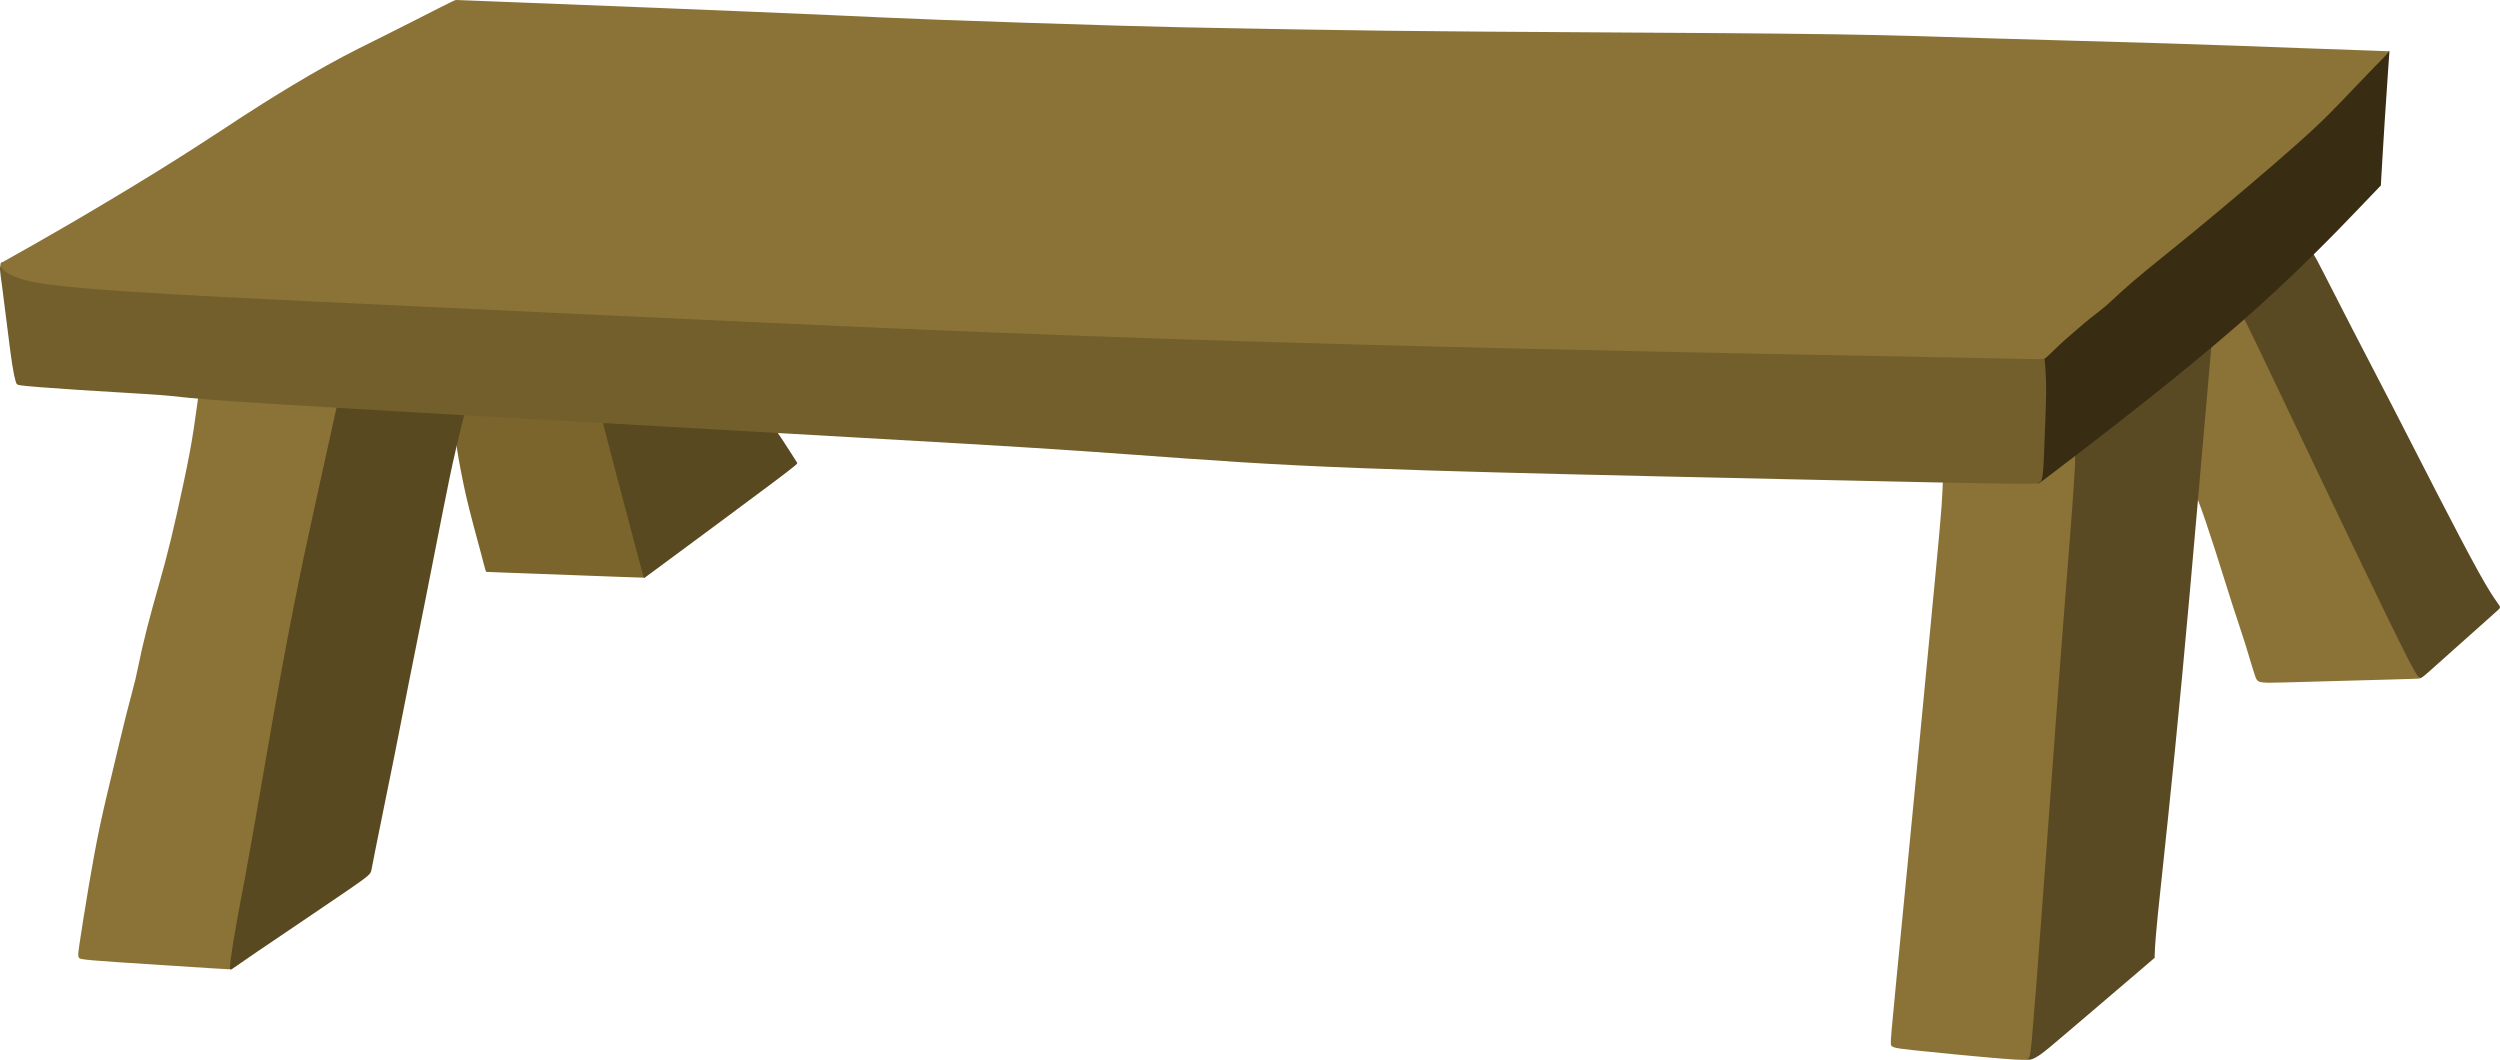 <?xml version="1.0" encoding="UTF-8" standalone="no"?>
<!-- Created with Inkscape (http://www.inkscape.org/) -->

<svg
   width="191.878mm"
   height="81.345mm"
   viewBox="0 0 191.878 81.345"
   version="1.1"
   id="svg1711"
   xml:space="preserve"
   xmlns="http://www.w3.org/2000/svg"
   xmlns:svg="http://www.w3.org/2000/svg"><defs
     id="defs1708" /><g
     id="layer1"
     transform="translate(480.126,50.317)"><path
       style="fill:#8b7337;fill-opacity:1;stroke-width:0.265"
       d="m -312.214,-13.637 c 0.127,0.221 0.38,0.662 0.75,1.604 0.369,0.943 0.854,2.387 1.339,3.897 0.485,1.51 0.97,3.087 1.35,4.266 0.38,1.18 0.656,1.962 0.948,2.894 0.292,0.932 0.601,2.012 0.788,2.552 0.188,0.54 0.254,0.54 2.282,0.485 2.029,-0.055 6.019,-0.165 8.071,-0.223 2.052,-0.058 2.165,-0.063 2.25,-0.081 0.085,-0.018 0.143,-0.048 0.204,-0.094 0.061,-0.045 0.124,-0.106 0.169,-0.189 0.045,-0.083 0.073,-0.187 0.057,-0.365 -0.017,-0.178 -0.077,-0.429 -0.854,-2.748 -0.777,-2.32 -2.271,-6.709 -3.86,-10.618 -1.589,-3.909 -3.273,-7.339 -4.676,-9.678 -1.403,-2.339 -2.526,-3.586 -3.601,-4.428 -1.076,-0.842 -2.105,-1.279 -2.916,-1.115 -0.811,0.164 -1.403,0.928 -1.894,1.918 -0.491,0.99 -0.881,2.206 -1.06,3.594 -0.179,1.388 -0.148,2.947 -0.025,4.327 0.123,1.38 0.337,2.581 0.444,3.181 0.107,0.6 0.107,0.6 0.234,0.821 z"
       id="path15626" /><path
       style="fill:#594a23;fill-opacity:1;stroke-width:0.265"
       d="m -305.713,-21.358 c 2.179,4.568 6.482,13.611 8.727,18.226 2.245,4.615 2.432,4.802 2.6,4.823 0.168,0.021 0.318,-0.124 1.3,-1.005 0.982,-0.881 2.797,-2.498 3.755,-3.349 0.958,-0.851 1.059,-0.937 1.079,-1.019 0.02,-0.082 -0.043,-0.16 -0.265,-0.475 -0.222,-0.316 -0.604,-0.869 -1.403,-2.311 -0.799,-1.442 -2.015,-3.773 -3.2,-6.073 -1.185,-2.3 -2.339,-4.568 -3.438,-6.7 -1.099,-2.132 -2.144,-4.128 -3.06,-5.901 -0.916,-1.773 -1.703,-3.325 -2.171,-4.237 -0.468,-0.912 -0.616,-1.185 -0.799,-1.469 -0.183,-0.285 -0.401,-0.581 -0.686,-0.639 -0.285,-0.059 -0.635,0.121 -1.442,0.818 -0.807,0.698 -2.07,1.914 -2.799,2.693 -0.729,0.78 -0.924,1.123 -0.916,1.36 0.008,0.238 0.218,0.37 0.351,0.483 0.132,0.113 0.187,0.207 2.366,4.775 z"
       id="path15622" /><path
       style="fill:#594a23;fill-opacity:1;stroke-width:0.265"
       d="m -316.019,24.28 c -1.282,1.095 -3.847,3.286 -5.309,4.529 -1.462,1.243 -1.82,1.54 -2.116,1.754 -0.296,0.214 -0.53,0.347 -0.713,0.409 -0.183,0.062 -0.316,0.055 -0.444,0.031 -0.129,-0.023 -0.253,-0.062 -0.355,-0.549 -0.101,-0.487 -0.179,-1.423 -0.098,-3.722 0.082,-2.3 0.323,-5.963 0.561,-9.885 0.238,-3.921 0.472,-8.099 0.674,-11.467 0.203,-3.368 0.374,-5.924 0.522,-8.575 0.148,-2.65 0.273,-5.394 0.437,-7.639 0.164,-2.245 0.366,-3.991 0.53,-4.942 0.164,-0.951 0.288,-1.107 1.177,-1.887 0.889,-0.78 2.541,-2.183 4.132,-3.422 1.59,-1.239 3.118,-2.315 4.241,-2.978 1.123,-0.663 1.84,-0.912 2.175,-0.889 0.335,0.024 0.288,0.32 0.078,2.651 -0.21,2.331 -0.585,6.696 -0.967,11.077 -0.382,4.381 -0.772,8.778 -1.154,12.831 -0.382,4.054 -0.756,7.764 -1.084,10.898 -0.327,3.134 -0.608,5.691 -0.77,7.294 -0.162,1.604 -0.205,2.255 -0.226,2.635 -0.021,0.38 -0.021,0.489 -0.023,0.552 -0.002,0.062 -0.006,0.078 -0.004,0.103 0.002,0.025 0.01,0.061 0.014,0.078 0.004,0.017 0.004,0.017 -1.278,1.113 z"
       id="path14312" /><path
       style="fill:#8b7337;fill-opacity:1;stroke-width:0.265"
       d="m -320.904,-13.955 c -0.136,2.364 -0.516,6.948 -0.857,11.349 -0.342,4.401 -0.646,8.618 -1.024,13.767 -0.378,5.149 -0.83,11.229 -1.095,14.647 -0.265,3.418 -0.343,4.174 -0.405,4.595 -0.062,0.421 -0.109,0.507 -0.21,0.569 -0.101,0.062 -0.257,0.101 -1.995,-0.039 -1.738,-0.14 -5.059,-0.46 -6.751,-0.643 -1.692,-0.183 -1.754,-0.23 -1.762,-0.534 -0.008,-0.304 0.039,-0.865 0.405,-4.654 0.366,-3.789 1.052,-10.804 1.629,-16.768 0.577,-5.964 1.045,-10.874 1.349,-14.094 0.304,-3.219 0.444,-4.747 0.515,-5.737 0.07,-0.99 0.07,-1.442 0.101,-2.011 0.031,-0.569 0.093,-1.255 0.6,-1.692 0.507,-0.437 1.458,-0.624 3.102,-0.817 1.644,-0.193 3.981,-0.391 5.204,-0.419 1.223,-0.027 1.331,0.116 1.195,2.48 z"
       id="path14237" /><path
       style="fill:#8b7337;fill-opacity:1;stroke-width:0.265"
       d="m -464.751,-21 c -0.061,0.437 -0.183,1.31 -0.31,2.228 -0.127,0.919 -0.259,1.883 -0.518,3.259 -0.259,1.376 -0.645,3.162 -0.969,4.609 -0.325,1.447 -0.589,2.553 -0.893,3.695 -0.305,1.142 -0.65,2.32 -0.964,3.462 -0.315,1.142 -0.599,2.249 -0.812,3.188 -0.213,0.939 -0.355,1.711 -0.528,2.436 -0.173,0.726 -0.376,1.406 -0.675,2.589 -0.299,1.183 -0.695,2.868 -1.056,4.375 -0.36,1.507 -0.685,2.837 -0.985,4.258 -0.299,1.421 -0.574,2.934 -0.858,4.616 -0.284,1.682 -0.578,3.534 -0.718,4.492 -0.14,0.958 -0.125,1.023 0.191,1.084 0.316,0.061 0.933,0.118 2.879,0.251 1.946,0.133 5.221,0.341 6.867,0.445 1.646,0.104 1.662,0.104 1.739,0.057 0.077,-0.047 0.215,-0.14 0.41,-0.277 0.195,-0.137 0.446,-0.319 0.664,-0.492 0.218,-0.173 0.403,-0.338 1.992,-7.728 1.589,-7.39 4.584,-22.004 6.03,-29.366 1.446,-7.363 1.345,-7.475 1.073,-7.566 -0.272,-0.091 -0.713,-0.163 -2.703,-0.318 -1.99,-0.155 -5.529,-0.395 -7.456,-0.464 -1.927,-0.069 -2.243,0.031 -2.365,0.181 -0.121,0.15 -0.049,0.35 -0.012,0.45 0.036,0.1 0.036,0.1 -0.025,0.536 z"
       id="path5456" /><path
       style="fill:#382c12;fill-opacity:1;stroke-width:0.265"
       d="m -299.031,-34.371 c -1.64,1.711 -4.918,5.134 -9.28,8.942 -4.361,3.808 -9.806,8 -12.536,10.097 -2.73,2.098 -2.747,2.1 -2.814,2.107 -0.068,0.007 -0.186,0.018 -0.254,-0.094 -0.068,-0.111 -0.084,-0.346 -0.079,-0.823 0.006,-0.477 0.033,-1.196 0.05,-2.595 0.017,-1.399 0.022,-3.477 0.025,-4.516 0.003,-1.039 0.003,-2.098 0.141,-2.257 0.138,-0.16 0.413,-0.48 1.957,-1.858 1.543,-1.378 4.355,-3.814 7.034,-6.135 2.679,-2.321 5.226,-4.525 7.745,-6.736 2.519,-2.21 5.011,-4.426 6.598,-5.738 1.588,-1.312 2.271,-1.72 2.728,-1.969 0.457,-0.249 0.686,-0.339 0.805,-0.386 0.119,-0.047 0.127,-0.05 0.135,-0.052 0.008,-0.002 0.017,-0.003 0.024,-0.003 0.007,-1.29e-4 0.012,1.96e-4 0.015,8.93e-4 0.003,6.96e-4 0.005,0.003 0.004,0.009 -2.5e-4,0.006 -0.001,0.016 -0.006,0.071 -0.004,0.054 -0.012,0.153 -0.079,1.134 -0.067,0.981 -0.194,2.846 -0.28,4.176 -0.087,1.331 -0.133,2.128 -0.174,2.827 -0.041,0.7 -0.076,1.302 -0.095,1.63 -0.018,0.329 -0.021,0.384 -0.021,0.412 -5.3e-4,0.028 8.2e-4,0.031 6.8e-4,0.033 -1.4e-4,0.002 -10e-4,0.006 -0.002,0.009 -1.2e-4,-9e-6 0,0 -1.64,1.711 z"
       id="path9353" /><path
       style="fill:#7b652c;fill-opacity:1;stroke-width:0.265"
       d="m -440.77,-6.347 c 2.017,0.075 6.051,0.225 8.075,0.3 2.024,0.075 2.038,0.075 2.067,0.052 0.029,-0.023 0.074,-0.07 0.1,-0.314 0.026,-0.243 0.034,-0.684 -0.447,-2.618 -0.481,-1.934 -1.452,-5.362 -1.996,-7.178 -0.544,-1.815 -0.661,-2.018 -1.339,-2.158 -0.678,-0.14 -1.918,-0.218 -3.594,-0.296 -1.676,-0.078 -3.789,-0.156 -5.122,-0.187 -1.333,-0.031 -1.886,-0.016 -2.136,0.176 -0.25,0.191 -0.195,0.558 -0.121,1.076 0.074,0.518 0.168,1.189 0.249,1.719 0.082,0.53 0.152,0.92 0.253,1.454 0.101,0.534 0.234,1.212 0.401,1.949 0.168,0.737 0.37,1.532 0.585,2.343 0.214,0.811 0.44,1.637 0.589,2.19 0.148,0.553 0.218,0.834 0.266,1.015 0.048,0.181 0.073,0.261 0.09,0.309 0.018,0.048 0.027,0.063 0.036,0.073 0.009,0.01 0.017,0.016 0.021,0.018 0.004,0.003 0.004,0.003 2.021,0.078 z"
       id="path11004" /><path
       style="fill:#584920;fill-opacity:1;stroke-width:0.265"
       d="m -444.093,-20.033 c -0.223,0.861 -0.668,2.584 -1.026,4.12 -0.359,1.536 -0.632,2.886 -1.019,4.845 -0.388,1.96 -0.89,4.529 -1.342,6.805 -0.452,2.275 -0.854,4.257 -1.256,6.281 -0.402,2.024 -0.804,4.091 -1.133,5.745 -0.329,1.653 -0.585,2.893 -0.82,4.038 -0.235,1.145 -0.448,2.196 -0.605,2.995 -0.157,0.799 -0.259,1.348 -0.325,1.657 -0.066,0.31 -0.097,0.381 -1.803,1.553 -1.706,1.172 -5.089,3.445 -6.866,4.653 -1.777,1.208 -1.95,1.352 -2.064,1.417 -0.115,0.065 -0.172,0.05 -0.079,-0.685 0.093,-0.736 0.337,-2.193 0.538,-3.309 0.201,-1.116 0.359,-1.891 0.599,-3.194 0.24,-1.303 0.563,-3.133 0.876,-4.924 0.312,-1.791 0.614,-3.542 0.915,-5.276 0.301,-1.734 0.603,-3.449 0.933,-5.254 0.33,-1.805 0.689,-3.7 1.023,-5.387 0.334,-1.687 0.642,-3.166 0.872,-4.249 0.23,-1.084 0.38,-1.773 0.851,-3.908 0.47,-2.136 1.26,-5.717 1.683,-7.63 0.424,-1.913 0.481,-2.157 0.625,-2.294 0.144,-0.136 0.373,-0.165 1.945,-0.065 1.572,0.101 4.486,0.33 6.022,0.481 1.536,0.151 1.694,0.223 1.744,0.33 0.05,0.108 -0.007,0.251 -0.036,0.323 -0.029,0.072 -0.029,0.072 -0.251,0.933 z"
       id="path4493" /><path
       style="fill:#584920;fill-opacity:1;stroke-width:0.265"
       d="m -428.709,-7.407 c 1.967,-1.454 5.9,-4.362 7.859,-5.832 1.959,-1.47 1.943,-1.501 1.908,-1.559 -0.035,-0.058 -0.09,-0.144 -0.316,-0.499 -0.226,-0.355 -0.624,-0.978 -0.889,-1.38 -0.265,-0.401 -0.398,-0.581 -0.553,-0.709 -0.156,-0.129 -0.335,-0.207 -2.548,-0.338 -2.212,-0.131 -6.458,-0.315 -8.564,-0.346 -2.106,-0.031 -2.073,0.09 -1.985,0.432 0.088,0.342 0.232,0.904 0.733,2.811 0.502,1.907 1.361,5.159 1.811,6.855 0.449,1.696 0.488,1.835 0.509,1.907 0.021,0.072 0.023,0.076 0.032,0.083 0.008,0.007 0.022,0.018 0.029,0.024 0.007,0.005 0.007,0.005 1.974,-1.449 z"
       id="path10930" /><path
       style="fill:#735f2c;fill-opacity:1;stroke-width:0.265"
       d="m -480.098,-29.908 c -0.013,0.041 -0.038,0.122 -0.025,0.328 0.013,0.206 0.064,0.536 0.17,1.345 0.107,0.81 0.269,2.099 0.406,3.195 0.137,1.096 0.249,2 0.353,2.667 0.104,0.667 0.201,1.099 0.269,1.33 0.069,0.231 0.109,0.261 0.368,0.299 0.259,0.038 0.736,0.084 1.515,0.145 0.779,0.061 1.86,0.137 2.992,0.211 1.132,0.074 2.314,0.145 3.556,0.218 1.241,0.074 2.54,0.15 3.421,0.236 0.881,0.086 1.343,0.183 5.345,0.452 4.002,0.269 11.545,0.711 17.712,1.063 6.167,0.353 10.958,0.617 15.435,0.87 4.477,0.254 8.639,0.497 14.009,0.802 5.37,0.305 11.948,0.67 17.592,1.056 5.644,0.386 10.354,0.792 16.526,1.096 6.172,0.305 13.806,0.508 20.445,0.67 6.639,0.162 12.283,0.284 16.953,0.386 4.67,0.102 8.365,0.183 11.349,0.244 2.985,0.061 5.258,0.102 6.505,0.109 1.247,0.008 1.467,-0.017 1.613,-0.102 0.146,-0.084 0.218,-0.228 0.271,-0.863 0.054,-0.635 0.09,-1.762 0.133,-2.86 0.043,-1.098 0.093,-2.168 0.101,-3.079 0.007,-0.912 -0.029,-1.665 -0.075,-2.247 -0.047,-0.581 -0.104,-0.991 -0.158,-1.195 -0.054,-0.205 -0.104,-0.205 -0.851,-0.219 -0.747,-0.014 -2.189,-0.043 -4.375,-0.083 -2.186,-0.039 -5.114,-0.09 -8.66,-0.172 -3.546,-0.083 -7.709,-0.197 -12.468,-0.337 -4.759,-0.14 -10.114,-0.305 -13.972,-0.445 -3.858,-0.14 -6.22,-0.255 -10.764,-0.47 -4.544,-0.215 -11.27,-0.531 -17.274,-0.79 -6.005,-0.258 -11.287,-0.459 -16.642,-0.703 -5.355,-0.244 -10.781,-0.531 -17.586,-0.833 -6.805,-0.301 -14.988,-0.617 -21.233,-0.919 -6.245,-0.301 -10.552,-0.589 -14.952,-0.825 -4.4,-0.237 -8.894,-0.424 -11.844,-0.56 -2.95,-0.136 -4.357,-0.223 -5.125,-0.266 -0.768,-0.043 -0.897,-0.043 -0.961,-0.002 -0.064,0.042 -0.062,0.125 -0.061,0.166 0.001,0.041 9.6e-4,0.041 -0.012,0.082 z"
       id="path6151" /><path
       style="fill:#8b7337;fill-opacity:1;stroke-width:0.265"
       d="m -479.265,-30.573 c 0.789,-0.442 2.368,-1.325 4.411,-2.515 2.043,-1.19 4.55,-2.688 6.68,-4.005 2.129,-1.317 3.88,-2.454 5.083,-3.243 1.203,-0.789 1.858,-1.231 3.139,-2.035 1.282,-0.805 3.19,-1.972 4.903,-2.924 1.713,-0.952 3.231,-1.688 4.741,-2.441 1.51,-0.754 3.012,-1.525 3.868,-1.959 0.856,-0.433 1.065,-0.528 1.176,-0.576 0.11,-0.048 0.122,-0.048 0.176,-0.046 0.054,0.002 0.15,0.006 2.682,0.104 2.532,0.098 7.498,0.291 12.555,0.494 5.057,0.203 10.203,0.416 13.518,0.563 3.314,0.147 4.796,0.228 8.512,0.365 3.715,0.137 9.664,0.33 13.522,0.442 3.858,0.112 5.624,0.142 8.649,0.198 3.025,0.056 7.309,0.137 11.989,0.193 4.68,0.056 9.755,0.086 15.917,0.122 6.162,0.036 13.41,0.076 18.46,0.152 5.05,0.076 7.903,0.188 11.918,0.31 4.015,0.122 9.192,0.254 13.476,0.386 4.284,0.132 7.674,0.264 10.342,0.363 2.667,0.099 4.611,0.165 5.626,0.199 1.015,0.034 1.101,0.037 1.14,0.044 0.039,0.007 0.03,0.019 -0.046,0.105 -0.076,0.086 -0.22,0.245 -0.386,0.418 -0.166,0.173 -0.355,0.359 -0.629,0.64 -0.274,0.28 -0.633,0.654 -1.08,1.123 -0.447,0.468 -0.983,1.031 -1.54,1.609 -0.557,0.578 -1.134,1.169 -1.951,1.935 -0.816,0.765 -1.87,1.702 -3.177,2.831 -1.307,1.129 -2.865,2.448 -4.109,3.489 -1.243,1.041 -2.171,1.804 -3.102,2.559 -0.93,0.755 -1.863,1.503 -2.635,2.14 -0.773,0.637 -1.385,1.164 -1.876,1.609 -0.491,0.445 -0.86,0.807 -1.234,1.127 -0.374,0.319 -0.754,0.595 -1.102,0.87 -0.348,0.275 -0.664,0.548 -0.996,0.835 -0.332,0.287 -0.681,0.586 -0.973,0.846 -0.293,0.26 -0.529,0.481 -0.783,0.727 -0.254,0.246 -0.524,0.518 -0.688,0.651 -0.164,0.133 -0.22,0.126 -2.191,0.087 -1.97,-0.038 -5.854,-0.107 -17.297,-0.335 -11.444,-0.227 -30.447,-0.613 -47.887,-1.192 -17.44,-0.579 -33.317,-1.35 -47.163,-2 -13.847,-0.65 -25.662,-1.178 -32.243,-1.604 -6.581,-0.427 -7.927,-0.752 -8.749,-1.036 -0.822,-0.284 -1.12,-0.526 -1.272,-0.685 -0.152,-0.159 -0.157,-0.234 -0.161,-0.299 -0.004,-0.065 -0.006,-0.121 -0.006,-0.15 -2.7e-4,-0.03 8.7e-4,-0.033 0.002,-0.034 7e-4,-0.002 7e-4,-0.013 7e-4,-0.013 0,0 7.6e-4,10e-7 0.79,-0.442 z"
       id="path8555" /></g></svg>
